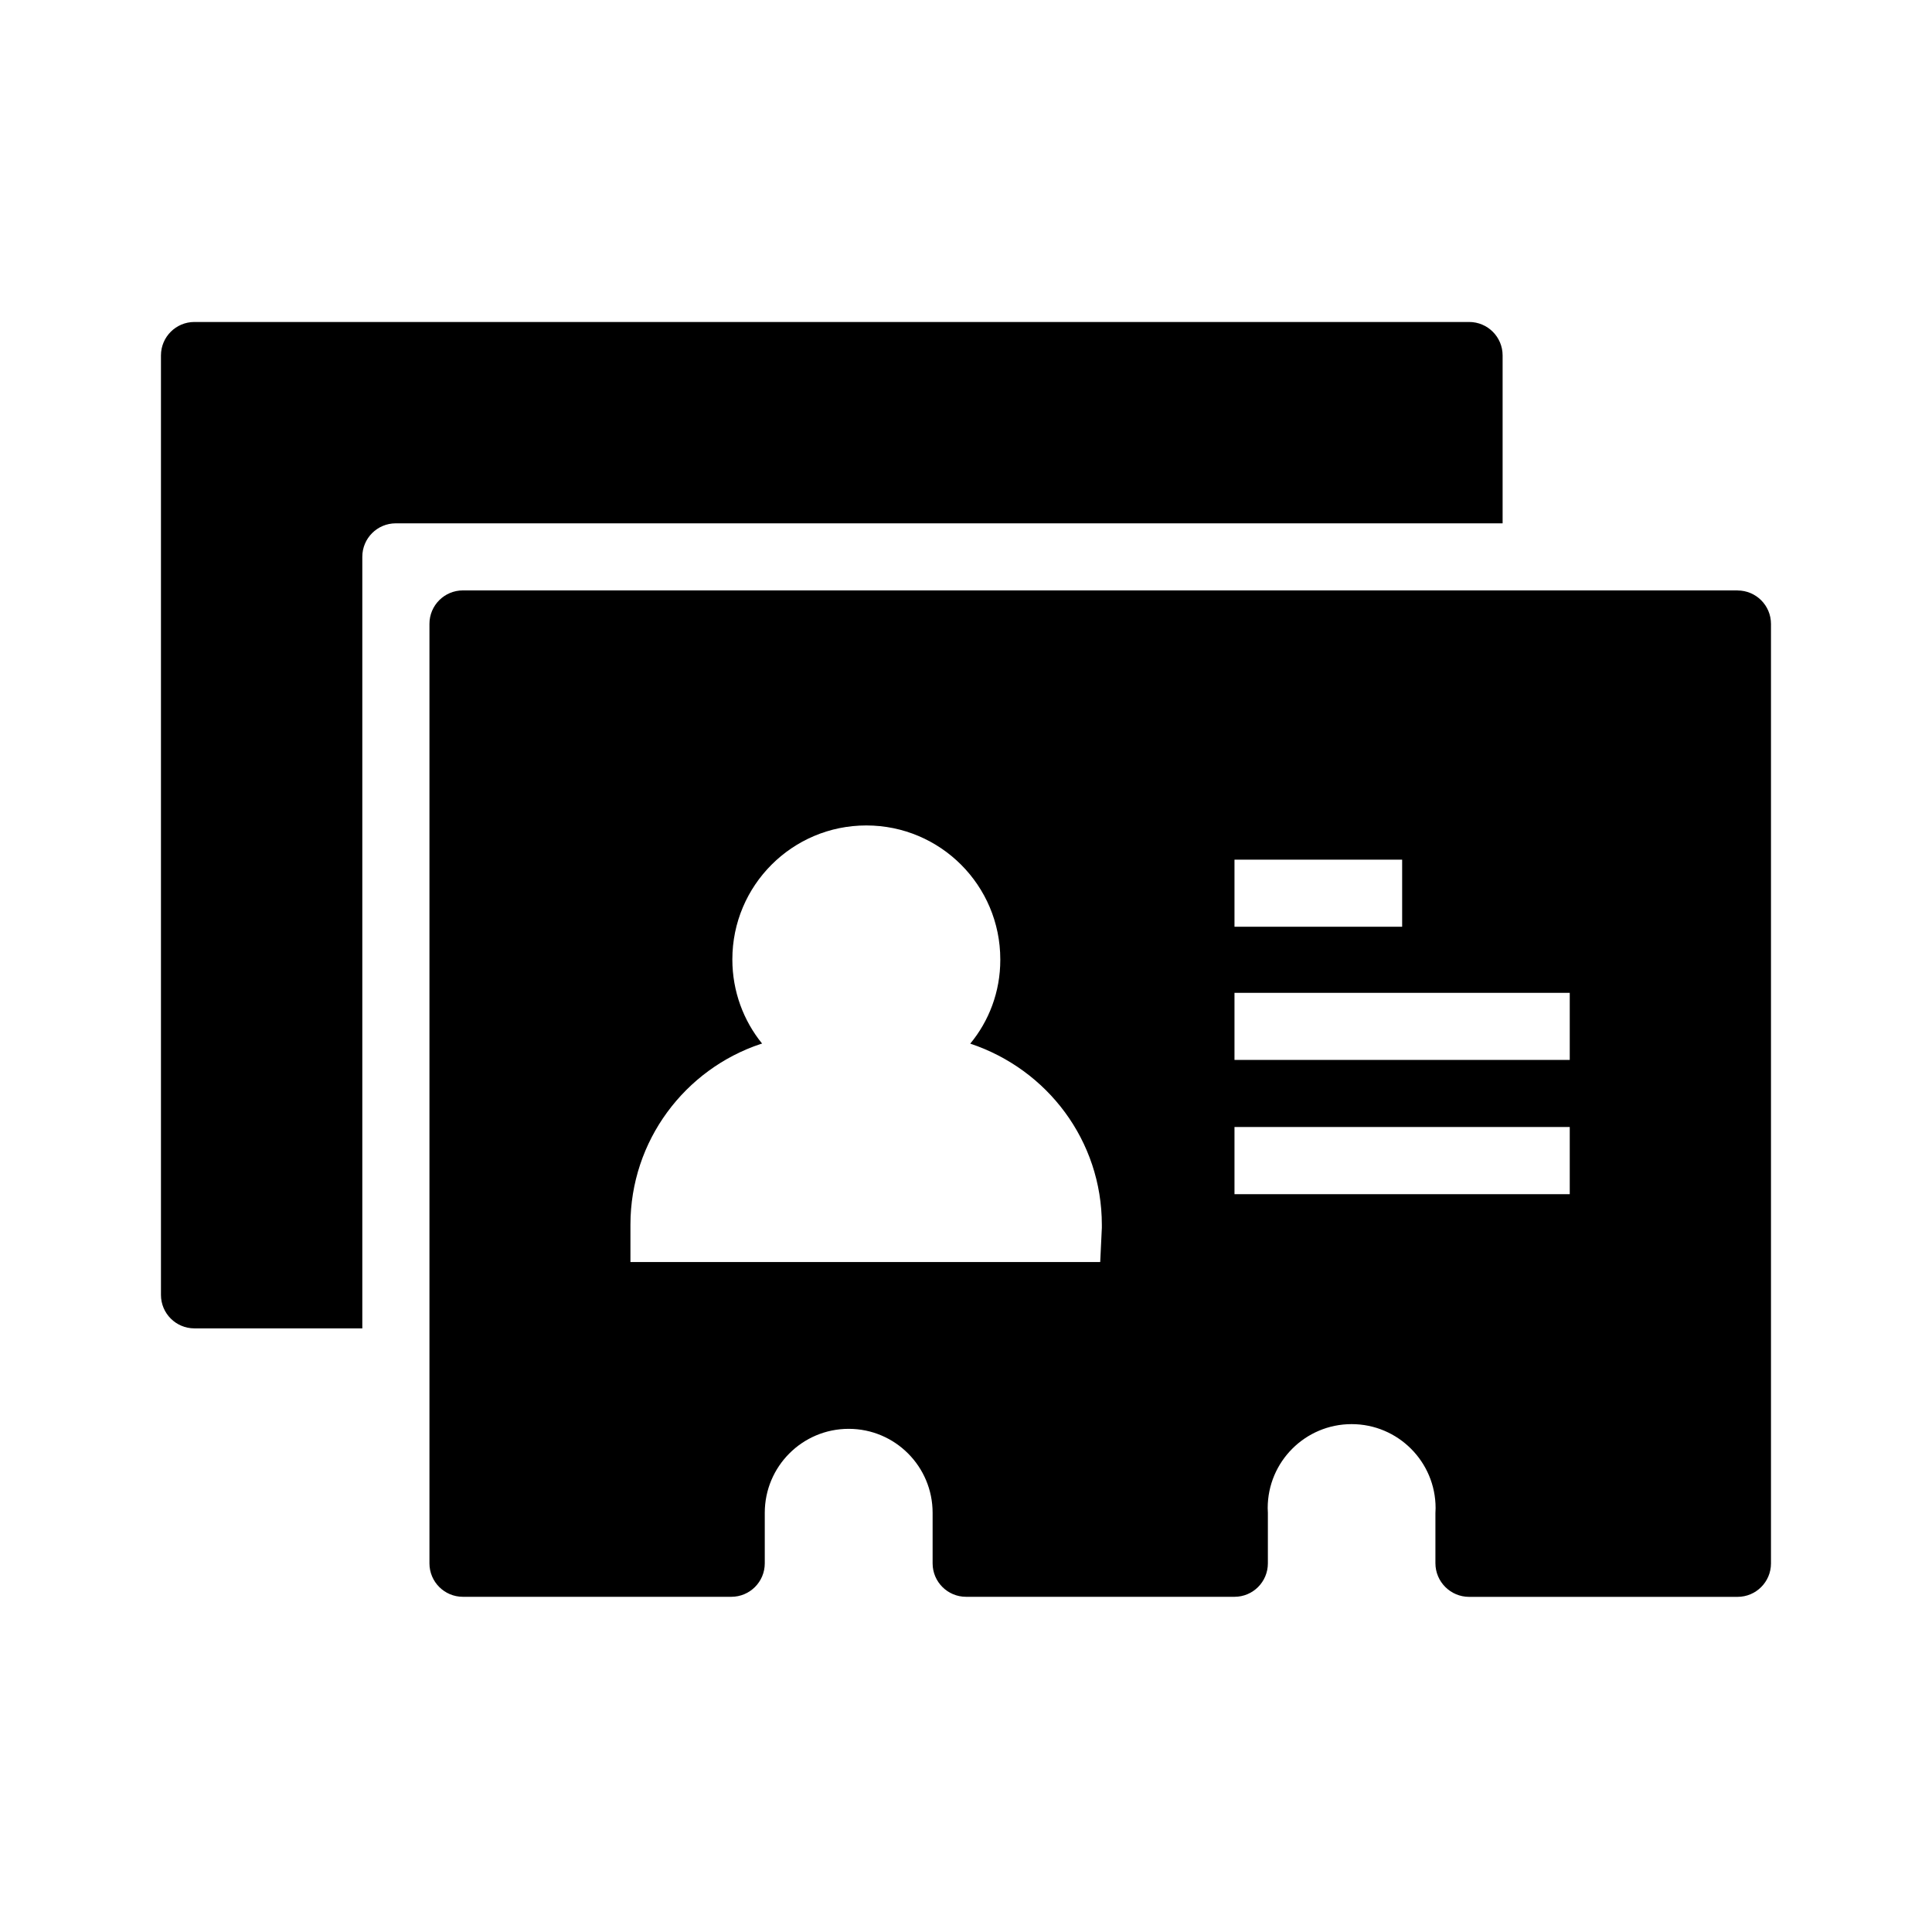 <!-- Generated by IcoMoon.io -->
<svg version="1.1" xmlns="http://www.w3.org/2000/svg" width="32" height="32" viewBox="0 0 32 32">
<title>contacts</title>
<path d="M24.888 5.891c0-0.002 0-0.003 0-0.004 0-0.306-0.248-0.554-0.554-0.554h-21.114c-0.306 0-0.554 0.248-0.554 0.554 0 0.002 0 0.003 0 0.004v15.557c0 0.306 0.248 0.554 0.554 0.554h2.781v-12.78c0-0.306 0.248-0.554 0.554-0.554h18.333v-2.777zM28.781 9.779h-21.114c-0.306 0-0.554 0.248-0.554 0.554v15.557c0 0.002 0 0.003 0 0.004 0 0.306 0.248 0.554 0.554 0.554h4.446c0.306 0 0.554-0.248 0.554-0.554 0-0.002 0-0.003 0-0.004v-0.833c0-0.768 0.622-1.391 1.39-1.391s1.39 0.623 1.39 1.391v0.833c0 0.002 0 0.003 0 0.004 0 0.306 0.248 0.554 0.554 0.554h4.446c0.306 0 0.553-0.248 0.553-0.554 0-0.002 0-0.003 0-0.004v-0.833c-0.002-0.024-0.003-0.051-0.003-0.078 0-0.768 0.622-1.391 1.39-1.391s1.391 0.623 1.391 1.391c0 0.027-0.001 0.055-0.003 0.082v-0.003 0.833c0 0.308 0.25 0.558 0.558 0.558h4.446c0.306 0 0.554-0.248 0.554-0.554 0-0.002 0-0.003 0-0.004v-15.557c0-0.306-0.248-0.554-0.554-0.554l0.001-0.001zM18.223 20.903h-7.781v-0.567c0-0.015 0-0.032 0-0.050 0-1.394 0.904-2.577 2.158-2.995l0.023-0.006c-0.307-0.377-0.493-0.864-0.493-1.394 0-1.226 0.993-2.219 2.219-2.219s2.219 0.993 2.219 2.219c0 0.003 0 0.005 0 0.008v0.001c0 0.527-0.187 1.012-0.5 1.389l0.003-0.003c1.276 0.425 2.179 1.607 2.179 3.001 0 0.017 0 0.035 0 0.053v-0.003l-0.027 0.565zM20.447 14.239h2.777v1.111h-2.777v-1.111zM26 19.779h-5.553v-1.112h5.553v1.112zM26 17.556h-5.553v-1.111h5.553v1.111z"></path>
</svg>
